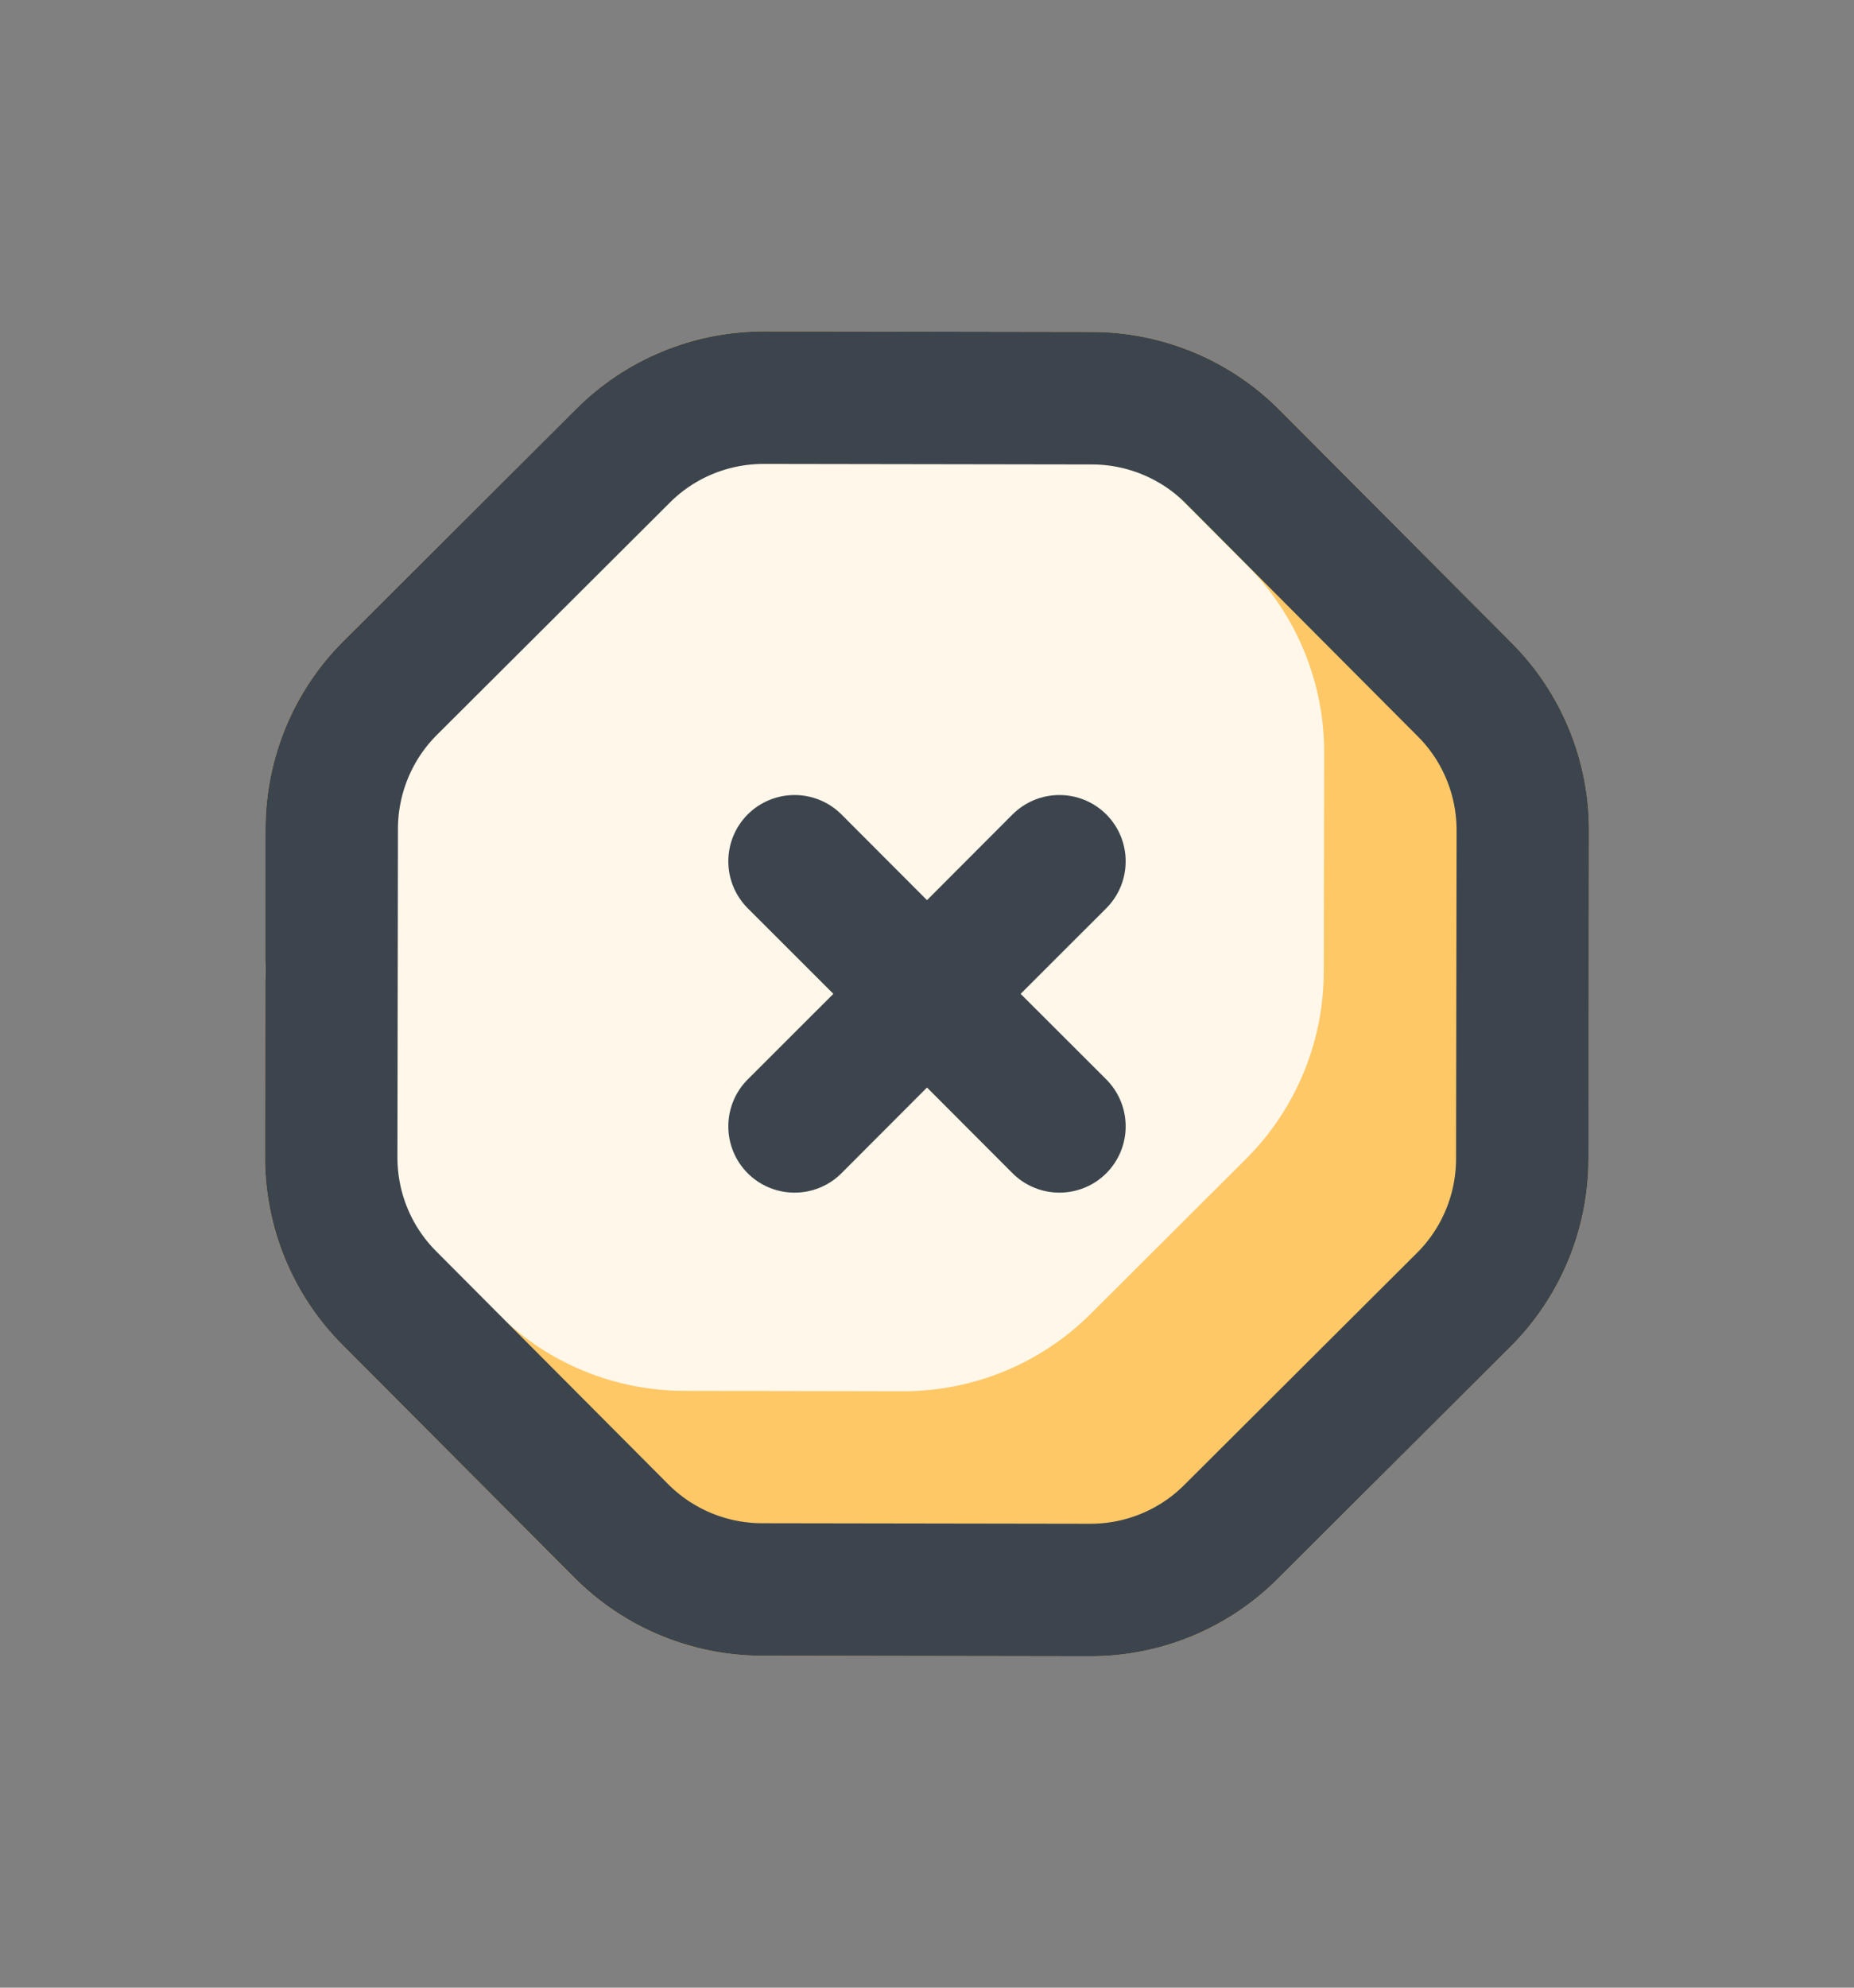 <svg width="14" height="15" viewBox="0 0 14 15" fill="none" xmlns="http://www.w3.org/2000/svg">
<rect x="0" y="0" width="14" height="15" fill="#808080" stroke="none"/>
<path d="M8.249 2.505C8.78 2.506 9.288 2.718 9.663 3.093L11.415 4.852C11.79 5.227 11.999 5.736 11.999 6.267L11.995 8.749C11.994 9.28 11.782 9.788 11.407 10.162L9.648 11.915C9.273 12.29 8.764 12.499 8.233 12.499L5.751 12.495C5.22 12.494 4.712 12.282 4.337 11.907L2.585 10.148C2.21 9.773 2 9.264 2.001 8.733L2.005 6.251C2.006 5.72 2.218 5.212 2.593 4.837L4.352 3.085C4.727 2.71 5.236 2.5 5.767 2.501L8.249 2.505Z" fill="#FFC866"/>
<path d="M6.834 2.503C7.364 2.504 7.872 2.716 8.246 3.091L9.415 4.264C9.79 4.64 10 5.149 9.999 5.679L9.996 7.334C9.995 7.864 9.784 8.372 9.408 8.747L8.236 9.915C7.86 10.29 7.351 10.499 6.821 10.499L5.166 10.496C4.636 10.495 4.127 10.284 3.753 9.908L2.584 8.736C2.21 8.36 2.001 7.851 2.003 7.321C2.004 6.795 2.214 6.291 2.586 5.919L5.411 3.089C5.788 2.712 6.301 2.501 6.834 2.503Z" fill="#FFF7E9"/>
<path fill-rule="evenodd" clip-rule="evenodd" d="M5.646 8.146C5.451 8.342 5.451 8.658 5.646 8.854C5.842 9.049 6.158 9.049 6.354 8.854L7 8.207L7.646 8.854C7.842 9.049 8.158 9.049 8.354 8.854C8.549 8.658 8.549 8.342 8.354 8.146L7.707 7.5L8.354 6.854C8.549 6.658 8.549 6.342 8.354 6.146C8.158 5.951 7.842 5.951 7.646 6.146L7 6.793L6.354 6.146C6.158 5.951 5.842 5.951 5.646 6.146C5.451 6.342 5.451 6.658 5.646 6.854L6.293 7.5L5.646 8.146Z" fill="#3C454D"/>
<path d="M8.248 3.005C8.646 3.006 9.028 3.165 9.308 3.446L11.061 5.205C11.342 5.486 11.499 5.868 11.499 6.266L11.495 8.748C11.494 9.146 11.335 9.528 11.054 9.808L9.295 11.561C9.014 11.842 8.632 11.999 8.234 11.999L5.752 11.995C5.354 11.994 4.972 11.835 4.692 11.554L2.939 9.795C2.658 9.514 2.501 9.132 2.501 8.734L2.505 6.252C2.506 5.854 2.665 5.472 2.946 5.192L4.705 3.439C4.986 3.158 5.368 3.001 5.766 3.001L8.248 3.005Z" stroke="#3C454D"/>
</svg>

